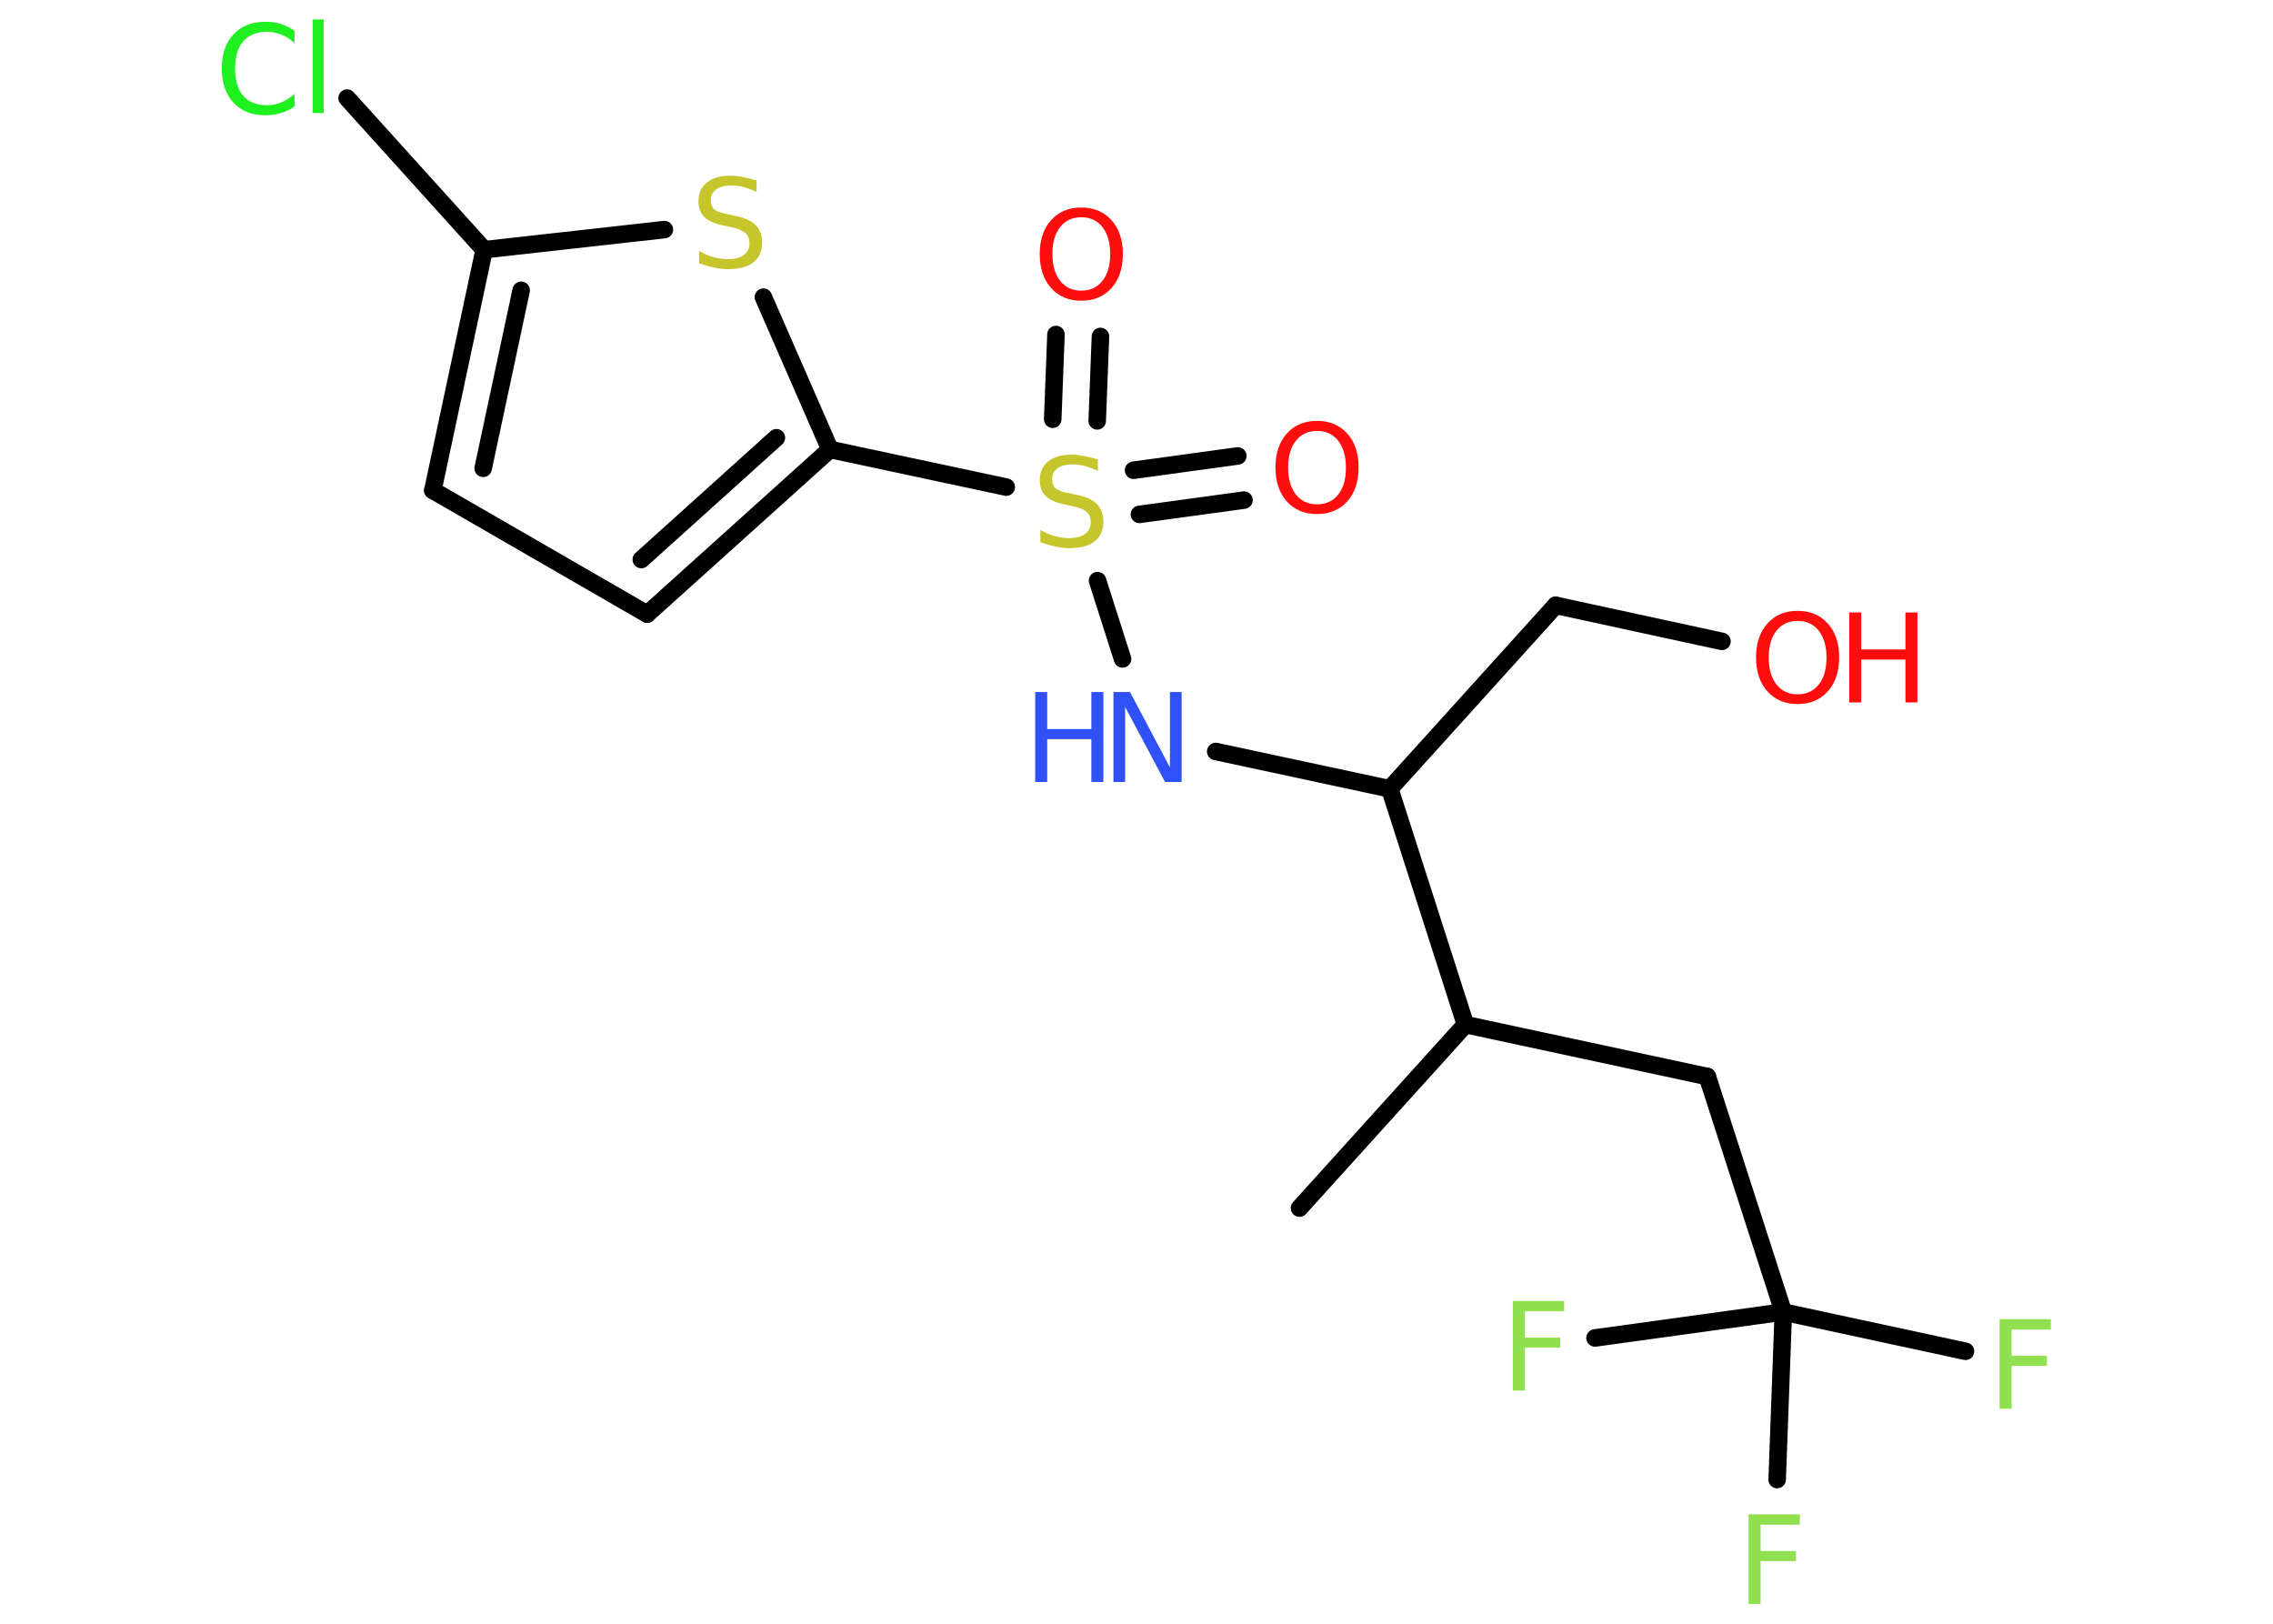 <?xml version='1.0' encoding='UTF-8'?>
<!DOCTYPE svg PUBLIC "-//W3C//DTD SVG 1.1//EN" "http://www.w3.org/Graphics/SVG/1.1/DTD/svg11.dtd">
<svg version='1.2' xmlns='http://www.w3.org/2000/svg' xmlns:xlink='http://www.w3.org/1999/xlink' width='70.0mm' height='50.0mm' viewBox='0 0 70.0 50.0'>
  <desc>Generated by the Chemistry Development Kit (http://github.com/cdk)</desc>
  <g stroke-linecap='round' stroke-linejoin='round' stroke='#000000' stroke-width='.54' fill='#FF0D0D'>
    <rect x='.0' y='.0' width='70.0' height='50.0' fill='#FFFFFF' stroke='none'/>
    <g id='mol1' class='mol'>
      <line id='mol1bnd1' class='bond' x1='40.02' y1='37.2' x2='45.13' y2='31.55'/>
      <line id='mol1bnd2' class='bond' x1='45.13' y1='31.55' x2='52.58' y2='33.15'/>
      <line id='mol1bnd3' class='bond' x1='52.58' y1='33.15' x2='54.92' y2='40.4'/>
      <line id='mol1bnd4' class='bond' x1='54.92' y1='40.4' x2='60.53' y2='41.61'/>
      <line id='mol1bnd5' class='bond' x1='54.92' y1='40.4' x2='49.12' y2='41.2'/>
      <line id='mol1bnd6' class='bond' x1='54.92' y1='40.4' x2='54.73' y2='45.56'/>
      <line id='mol1bnd7' class='bond' x1='45.13' y1='31.55' x2='42.8' y2='24.29'/>
      <line id='mol1bnd8' class='bond' x1='42.8' y1='24.29' x2='47.91' y2='18.64'/>
      <line id='mol1bnd9' class='bond' x1='47.91' y1='18.64' x2='53.03' y2='19.75'/>
      <line id='mol1bnd10' class='bond' x1='42.8' y1='24.29' x2='37.44' y2='23.14'/>
      <line id='mol1bnd11' class='bond' x1='34.57' y1='20.29' x2='33.8' y2='17.88'/>
      <g id='mol1bnd12' class='bond'>
        <line x1='34.91' y1='14.48' x2='38.12' y2='14.04'/>
        <line x1='35.09' y1='15.84' x2='38.31' y2='15.4'/>
      </g>
      <g id='mol1bnd13' class='bond'>
        <line x1='32.42' y1='12.91' x2='32.52' y2='10.3'/>
        <line x1='33.79' y1='12.96' x2='33.89' y2='10.36'/>
      </g>
      <line id='mol1bnd14' class='bond' x1='30.99' y1='15.0' x2='25.56' y2='13.84'/>
      <g id='mol1bnd15' class='bond'>
        <line x1='19.93' y1='18.91' x2='25.56' y2='13.84'/>
        <line x1='19.75' y1='17.23' x2='23.91' y2='13.48'/>
      </g>
      <line id='mol1bnd16' class='bond' x1='19.93' y1='18.91' x2='13.33' y2='15.1'/>
      <g id='mol1bnd17' class='bond'>
        <line x1='14.91' y1='7.69' x2='13.33' y2='15.1'/>
        <line x1='16.05' y1='8.94' x2='14.88' y2='14.42'/>
      </g>
      <line id='mol1bnd18' class='bond' x1='14.91' y1='7.69' x2='10.69' y2='3.02'/>
      <line id='mol1bnd19' class='bond' x1='14.91' y1='7.69' x2='20.46' y2='7.07'/>
      <line id='mol1bnd20' class='bond' x1='25.56' y1='13.84' x2='23.51' y2='9.15'/>
      <path id='mol1atm5' class='atom' d='M61.57 40.62h1.59v.32h-1.21v.81h1.09v.31h-1.09v1.32h-.37v-2.77z' stroke='none' fill='#90E050'/>
      <path id='mol1atm6' class='atom' d='M46.58 40.06h1.59v.32h-1.21v.81h1.09v.31h-1.09v1.32h-.37v-2.77z' stroke='none' fill='#90E050'/>
      <path id='mol1atm7' class='atom' d='M53.84 46.63h1.59v.32h-1.21v.81h1.09v.31h-1.09v1.32h-.37v-2.77z' stroke='none' fill='#90E050'/>
      <g id='mol1atm10' class='atom'>
        <path d='M55.36 19.12q-.41 .0 -.65 .3q-.24 .3 -.24 .83q.0 .52 .24 .83q.24 .3 .65 .3q.41 .0 .65 -.3q.24 -.3 .24 -.83q.0 -.52 -.24 -.83q-.24 -.3 -.65 -.3zM55.36 18.81q.58 .0 .93 .39q.35 .39 .35 1.04q.0 .66 -.35 1.05q-.35 .39 -.93 .39q-.58 .0 -.93 -.39q-.35 -.39 -.35 -1.05q.0 -.65 .35 -1.04q.35 -.39 .93 -.39z' stroke='none'/>
        <path d='M56.95 18.86h.37v1.14h1.36v-1.14h.37v2.77h-.37v-1.32h-1.36v1.32h-.37v-2.77z' stroke='none'/>
      </g>
      <g id='mol1atm11' class='atom'>
        <path d='M34.3 21.31h.5l1.23 2.32v-2.32h.36v2.77h-.51l-1.23 -2.31v2.31h-.36v-2.77z' stroke='none' fill='#3050F8'/>
        <path d='M31.88 21.31h.37v1.14h1.36v-1.14h.37v2.77h-.37v-1.32h-1.36v1.32h-.37v-2.77z' stroke='none' fill='#3050F8'/>
      </g>
      <path id='mol1atm12' class='atom' d='M33.81 14.14v.36q-.21 -.1 -.4 -.15q-.19 -.05 -.37 -.05q-.31 .0 -.47 .12q-.17 .12 -.17 .34q.0 .18 .11 .28q.11 .09 .42 .15l.23 .05q.42 .08 .62 .28q.2 .2 .2 .54q.0 .4 -.27 .61q-.27 .21 -.79 .21q-.2 .0 -.42 -.05q-.22 -.05 -.46 -.13v-.38q.23 .13 .45 .19q.22 .06 .43 .06q.32 .0 .5 -.13q.17 -.13 .17 -.36q.0 -.21 -.13 -.32q-.13 -.11 -.41 -.17l-.23 -.05q-.42 -.08 -.61 -.26q-.19 -.18 -.19 -.49q.0 -.37 .26 -.58q.26 -.21 .71 -.21q.19 .0 .39 .04q.2 .04 .41 .1z' stroke='none' fill='#C6C62C'/>
      <path id='mol1atm13' class='atom' d='M40.56 13.27q-.41 .0 -.65 .3q-.24 .3 -.24 .83q.0 .52 .24 .83q.24 .3 .65 .3q.41 .0 .65 -.3q.24 -.3 .24 -.83q.0 -.52 -.24 -.83q-.24 -.3 -.65 -.3zM40.56 12.96q.58 .0 .93 .39q.35 .39 .35 1.04q.0 .66 -.35 1.05q-.35 .39 -.93 .39q-.58 .0 -.93 -.39q-.35 -.39 -.35 -1.05q.0 -.65 .35 -1.04q.35 -.39 .93 -.39z' stroke='none'/>
      <path id='mol1atm14' class='atom' d='M33.3 6.69q-.41 .0 -.65 .3q-.24 .3 -.24 .83q.0 .52 .24 .83q.24 .3 .65 .3q.41 .0 .65 -.3q.24 -.3 .24 -.83q.0 -.52 -.24 -.83q-.24 -.3 -.65 -.3zM33.3 6.39q.58 .0 .93 .39q.35 .39 .35 1.04q.0 .66 -.35 1.05q-.35 .39 -.93 .39q-.58 .0 -.93 -.39q-.35 -.39 -.35 -1.05q.0 -.65 .35 -1.04q.35 -.39 .93 -.39z' stroke='none'/>
      <path id='mol1atm19' class='atom' d='M9.07 .93v.4q-.19 -.18 -.4 -.26q-.21 -.09 -.45 -.09q-.47 .0 -.73 .29q-.25 .29 -.25 .84q.0 .55 .25 .84q.25 .29 .73 .29q.24 .0 .45 -.09q.21 -.09 .4 -.26v.39q-.2 .14 -.42 .2q-.22 .07 -.47 .07q-.63 .0 -.99 -.39q-.36 -.39 -.36 -1.05q.0 -.67 .36 -1.05q.36 -.39 .99 -.39q.25 .0 .47 .07q.22 .07 .41 .2zM9.63 .6h.34v2.88h-.34v-2.88z' stroke='none' fill='#1FF01F'/>
      <path id='mol1atm20' class='atom' d='M23.3 5.55v.36q-.21 -.1 -.4 -.15q-.19 -.05 -.37 -.05q-.31 .0 -.47 .12q-.17 .12 -.17 .34q.0 .18 .11 .28q.11 .09 .42 .15l.23 .05q.42 .08 .62 .28q.2 .2 .2 .54q.0 .4 -.27 .61q-.27 .21 -.79 .21q-.2 .0 -.42 -.05q-.22 -.05 -.46 -.13v-.38q.23 .13 .45 .19q.22 .06 .43 .06q.32 .0 .5 -.13q.17 -.13 .17 -.36q.0 -.21 -.13 -.32q-.13 -.11 -.41 -.17l-.23 -.05q-.42 -.08 -.61 -.26q-.19 -.18 -.19 -.49q.0 -.37 .26 -.58q.26 -.21 .71 -.21q.19 .0 .39 .04q.2 .04 .41 .1z' stroke='none' fill='#C6C62C'/>
    </g>
  </g>
</svg>
